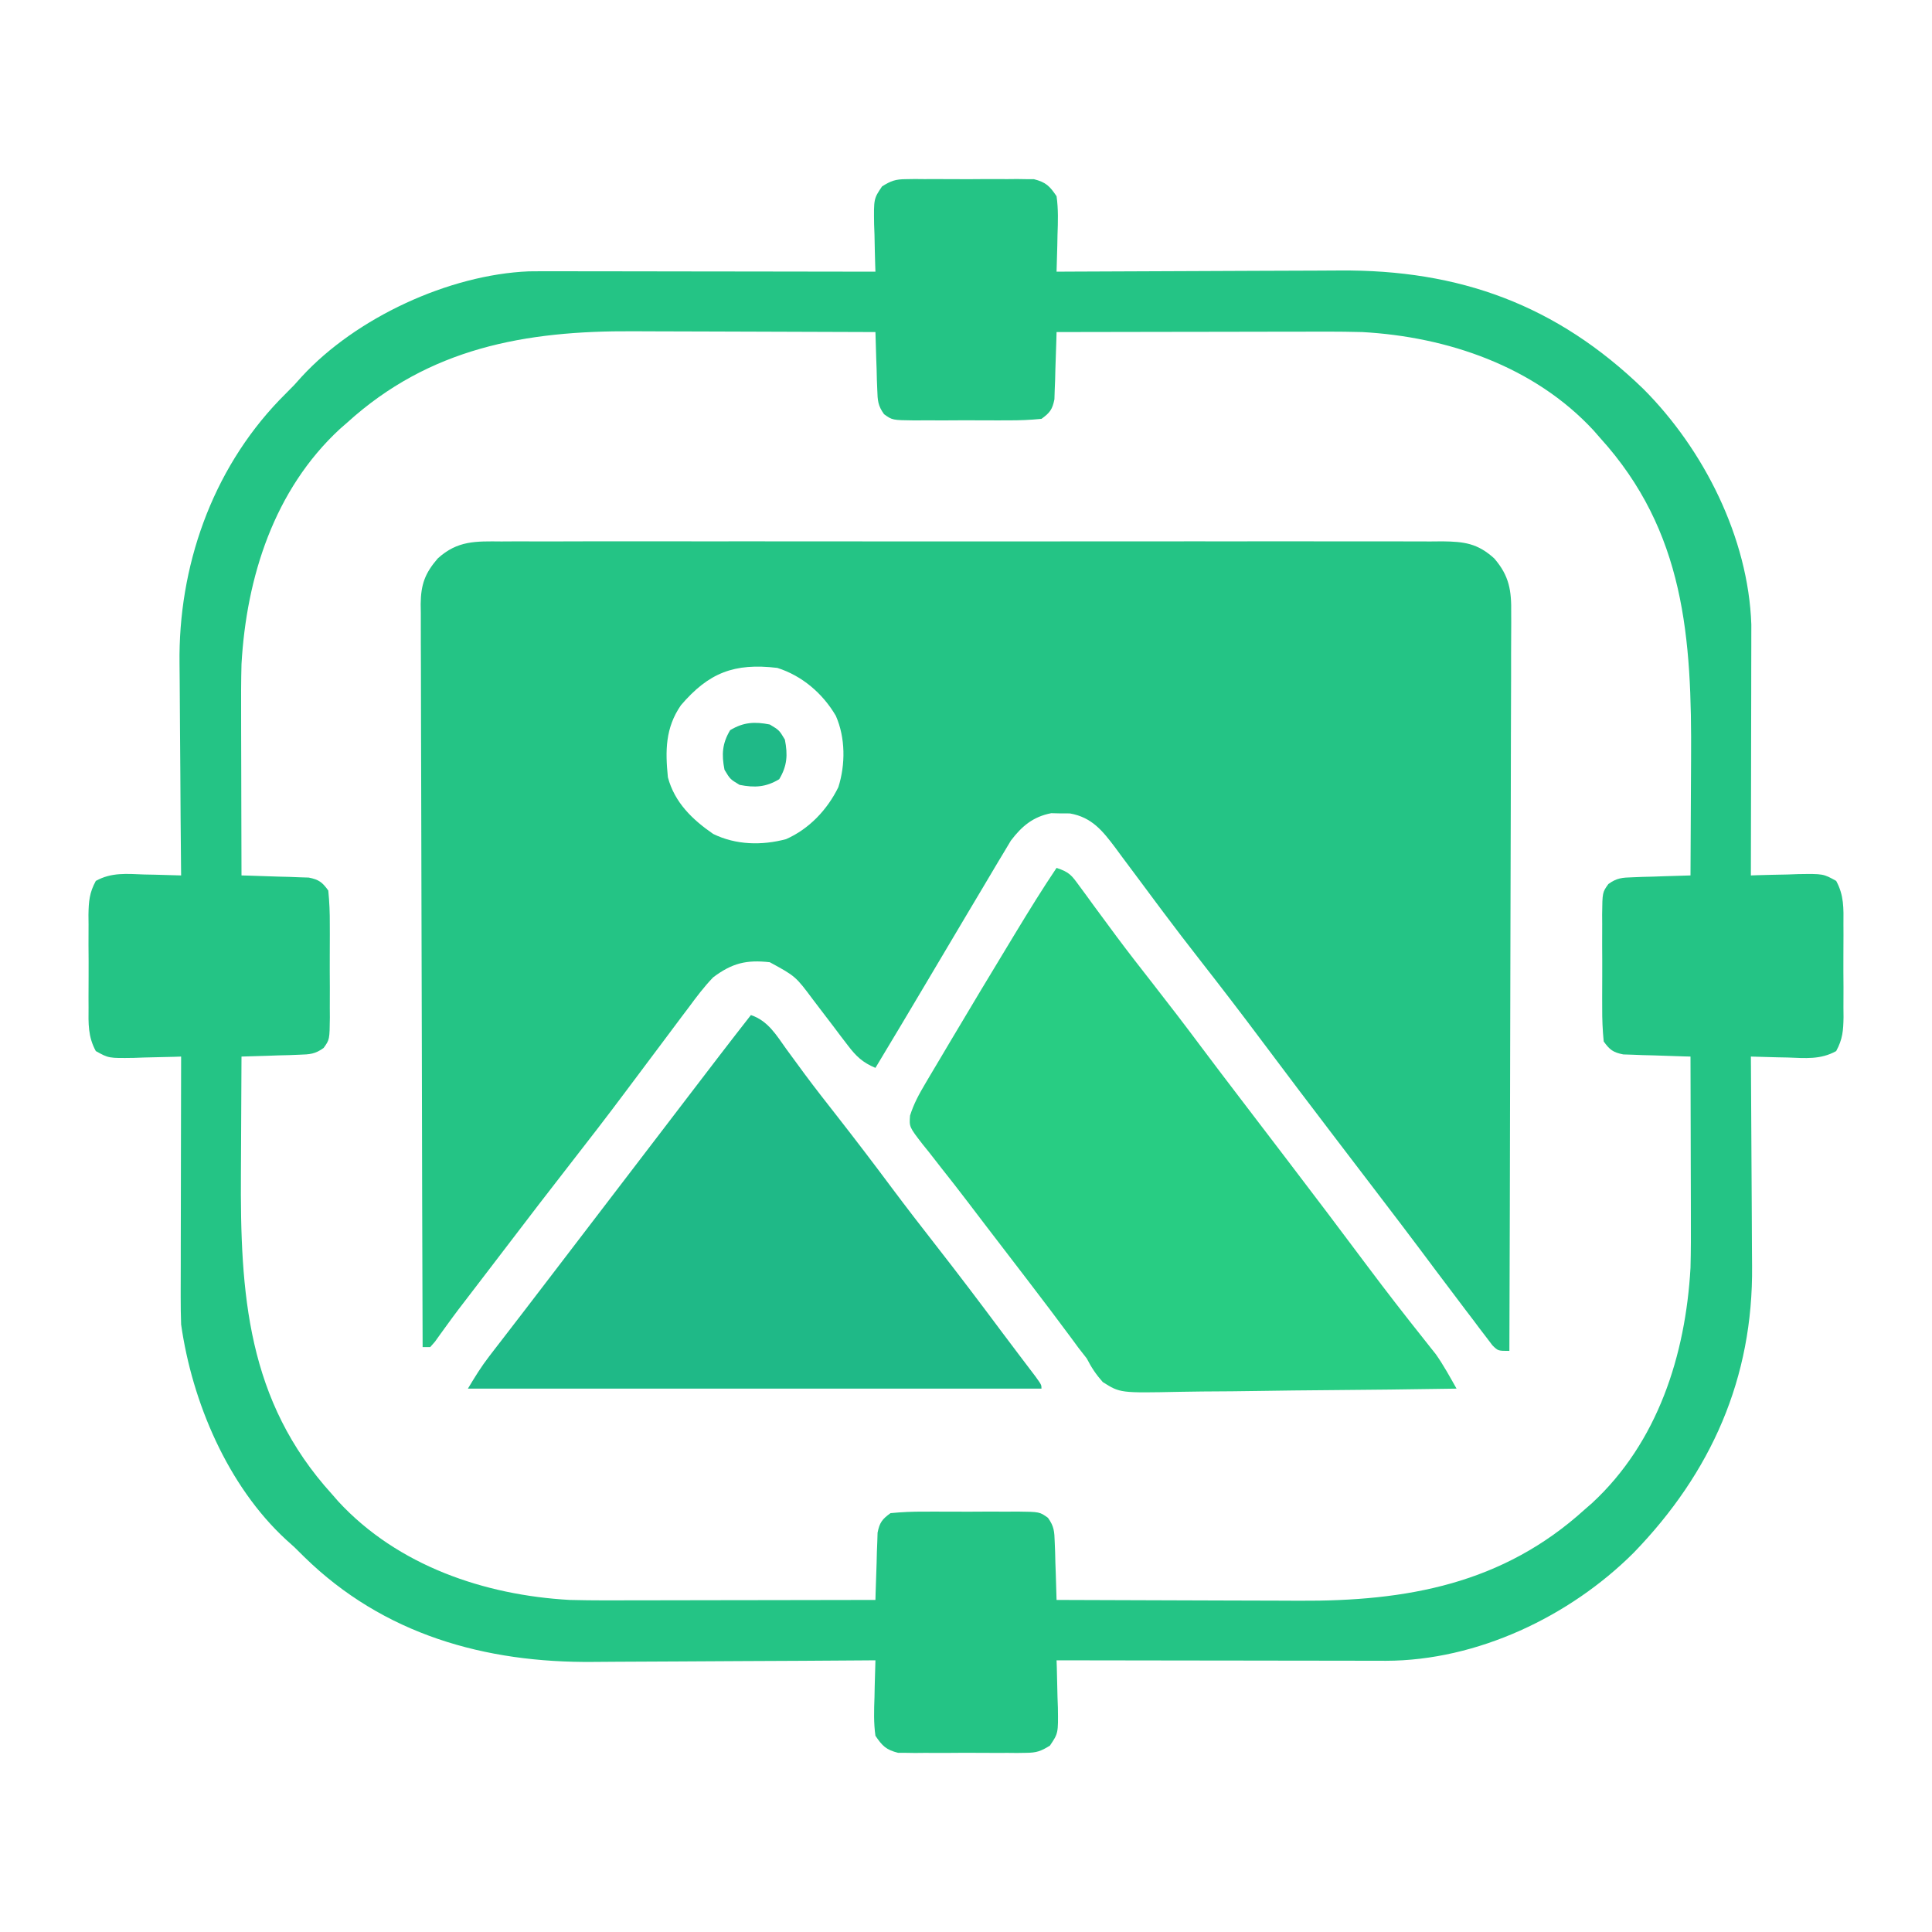 <?xml version="1.0" encoding="UTF-8"?>
<svg version="1.1" xmlns="http://www.w3.org/2000/svg" width="512" height="512">
<path d="M0 0 C1.643 -0.009 1.643 -0.009 3.319 -0.019 C6.99 -0.035 10.661 -0.022 14.332 -0.01 C16.964 -0.015 19.595 -0.022 22.227 -0.031 C28.633 -0.049 35.039 -0.045 41.445 -0.033 C46.652 -0.024 51.858 -0.023 57.065 -0.027 C57.806 -0.028 58.547 -0.029 59.311 -0.029 C60.817 -0.03 62.323 -0.032 63.829 -0.033 C77.947 -0.044 92.065 -0.031 106.183 -0.01 C118.295 0.008 130.407 0.005 142.52 -0.014 C156.587 -0.035 170.655 -0.043 184.723 -0.031 C186.224 -0.03 187.724 -0.029 189.224 -0.027 C190.331 -0.026 190.331 -0.026 191.461 -0.025 C196.661 -0.022 201.861 -0.028 207.061 -0.037 C214.061 -0.05 221.06 -0.041 228.06 -0.018 C230.631 -0.012 233.202 -0.014 235.773 -0.023 C239.279 -0.034 242.784 -0.02 246.289 0 C247.31 -0.009 248.331 -0.018 249.384 -0.027 C255.124 0.037 258.721 0.477 263.145 4.508 C267.144 9.149 267.715 13.042 267.626 18.974 C267.629 19.812 267.632 20.65 267.636 21.514 C267.642 24.315 267.621 27.115 267.599 29.916 C267.598 31.926 267.598 33.937 267.6 35.948 C267.602 41.402 267.578 46.856 267.55 52.31 C267.525 58.011 267.523 63.713 267.518 69.414 C267.506 80.209 267.473 91.004 267.433 101.798 C267.388 114.088 267.366 126.378 267.346 138.668 C267.304 163.948 267.234 189.228 267.145 214.508 C264.145 214.508 264.145 214.508 262.662 213.046 C262.148 212.368 261.635 211.691 261.105 210.992 C260.53 210.242 259.955 209.492 259.362 208.72 C258.754 207.907 258.146 207.095 257.52 206.258 C256.887 205.428 256.255 204.598 255.603 203.744 C253.774 201.339 251.957 198.925 250.145 196.508 C249.366 195.475 248.587 194.443 247.785 193.379 C246.405 191.542 245.029 189.702 243.656 187.859 C240.329 183.406 236.953 178.991 233.582 174.57 C232.553 173.22 232.553 173.22 231.503 171.843 C228.031 167.29 224.557 162.738 221.082 158.188 C214.523 149.593 207.99 140.981 201.52 132.32 C196.094 125.06 190.575 117.878 184.994 110.736 C181.816 106.668 178.671 102.581 175.582 98.445 C174.895 97.528 174.208 96.61 173.5 95.664 C172.192 93.911 170.885 92.157 169.584 90.399 C167.863 88.075 166.129 85.76 164.395 83.445 C163.579 82.336 163.579 82.336 162.748 81.205 C159.347 76.692 156.523 73.102 150.68 72.074 C149.864 72.073 149.048 72.072 148.207 72.07 C147.394 72.051 146.58 72.032 145.742 72.012 C140.935 72.93 137.959 75.438 135.039 79.274 C134.331 80.427 133.638 81.589 132.957 82.758 C132.557 83.42 132.157 84.082 131.744 84.764 C130.196 87.336 128.671 89.922 127.145 92.508 C126.032 94.378 124.918 96.247 123.804 98.116 C120.134 104.272 116.476 110.436 112.828 116.606 C108.301 124.26 103.729 131.888 99.145 139.508 C95.763 138.088 94.038 136.458 91.832 133.551 C90.931 132.376 90.931 132.376 90.012 131.178 C89.396 130.359 88.779 129.539 88.145 128.695 C86.916 127.085 85.686 125.474 84.457 123.863 C83.881 123.106 83.305 122.349 82.712 121.569 C77.983 115.229 77.983 115.229 71.145 111.508 C64.988 110.824 61.19 111.713 56.145 115.508 C53.739 118.004 51.699 120.72 49.645 123.508 C49.047 124.297 48.45 125.086 47.834 125.899 C45.925 128.426 44.034 130.966 42.145 133.508 C40.895 135.175 39.645 136.842 38.395 138.508 C36.513 141.016 34.632 143.524 32.756 146.036 C28.005 152.394 23.162 158.674 18.276 164.928 C12.726 172.032 7.25 179.191 1.784 186.359 C0.076 188.598 -1.636 190.835 -3.348 193.07 C-3.924 193.824 -4.501 194.577 -5.095 195.353 C-6.186 196.778 -7.277 198.202 -8.367 199.625 C-8.868 200.279 -9.368 200.932 -9.883 201.606 C-10.37 202.24 -10.857 202.874 -11.359 203.528 C-12.421 204.933 -13.465 206.353 -14.497 207.781 C-15.295 208.881 -15.295 208.881 -16.109 210.004 C-16.588 210.675 -17.067 211.346 -17.561 212.037 C-17.988 212.522 -18.415 213.008 -18.855 213.508 C-19.515 213.508 -20.175 213.508 -20.855 213.508 C-20.949 187.144 -21.019 160.779 -21.063 134.415 C-21.083 122.174 -21.111 109.933 -21.157 97.692 C-21.197 87.023 -21.223 76.355 -21.232 65.686 C-21.237 60.036 -21.249 54.387 -21.278 48.737 C-21.306 43.42 -21.314 38.103 -21.308 32.786 C-21.309 30.834 -21.317 28.882 -21.332 26.93 C-21.352 24.265 -21.347 21.601 -21.336 18.936 C-21.348 18.164 -21.36 17.391 -21.372 16.596 C-21.314 11.394 -20.244 8.443 -16.855 4.508 C-11.607 -0.275 -6.741 -0.059 0 0 Z M47.59 43.41 C43.465 49.397 43.428 55.457 44.145 62.508 C45.918 69.153 50.591 73.682 56.145 77.508 C62.143 80.449 69.027 80.607 75.457 78.891 C81.586 76.185 86.384 71.099 89.316 65.117 C91.223 59.111 91.209 52.005 88.645 46.195 C85.16 40.255 79.71 35.592 73.145 33.508 C61.71 32.152 54.966 34.781 47.59 43.41 Z " fill="#24C485" transform="translate(132.855,143.492)"/>
<path d="M0 0 C1.181 -0.019 1.181 -0.019 2.387 -0.038 C3.228 -0.03 4.07 -0.022 4.938 -0.014 C6.247 -0.019 6.247 -0.019 7.582 -0.025 C9.424 -0.028 11.267 -0.021 13.109 -0.004 C15.928 0.018 18.744 -0.004 21.562 -0.029 C23.354 -0.027 25.146 -0.022 26.938 -0.014 C27.779 -0.022 28.621 -0.03 29.488 -0.038 C30.276 -0.026 31.064 -0.013 31.875 0 C32.909 0.005 32.909 0.005 33.965 0.01 C37.111 0.82 38.105 1.805 39.938 4.518 C40.427 7.947 40.313 11.312 40.188 14.768 C40.169 15.703 40.151 16.639 40.133 17.604 C40.086 19.909 40.02 22.213 39.938 24.518 C41.082 24.511 42.226 24.504 43.405 24.497 C54.246 24.436 65.087 24.391 75.929 24.362 C81.501 24.347 87.073 24.325 92.645 24.291 C98.033 24.258 103.421 24.241 108.809 24.233 C110.854 24.227 112.899 24.217 114.943 24.2 C146.721 23.957 172.427 33.307 195.438 55.58 C211.489 71.658 223.269 95.06 224.058 118.017 C224.056 119.245 224.053 120.473 224.051 121.738 C224.051 122.422 224.051 123.106 224.051 123.81 C224.051 126.045 224.043 128.279 224.035 130.514 C224.033 132.073 224.032 133.632 224.031 135.192 C224.027 139.277 224.017 143.362 224.006 147.448 C223.996 151.624 223.991 155.8 223.986 159.977 C223.976 168.157 223.959 176.337 223.938 184.518 C224.522 184.497 225.107 184.476 225.71 184.454 C228.369 184.371 231.028 184.319 233.688 184.268 C234.608 184.234 235.528 184.201 236.477 184.166 C243.134 184.07 243.134 184.07 246.545 185.971 C248.631 189.786 248.51 193.231 248.469 197.518 C248.473 198.39 248.476 199.263 248.48 200.162 C248.483 202.005 248.476 203.847 248.459 205.689 C248.438 208.508 248.459 211.324 248.484 214.143 C248.482 215.934 248.477 217.726 248.469 219.518 C248.477 220.359 248.485 221.201 248.493 222.068 C248.437 225.604 248.258 227.931 246.545 231.064 C242.397 233.376 238.343 232.937 233.688 232.768 C232.752 232.75 231.816 232.731 230.852 232.713 C228.546 232.666 226.242 232.6 223.938 232.518 C223.947 233.783 223.947 233.783 223.958 235.074 C224.018 243.09 224.064 251.105 224.093 259.121 C224.108 263.24 224.13 267.36 224.164 271.479 C224.197 275.466 224.214 279.454 224.222 283.442 C224.228 284.95 224.238 286.459 224.255 287.968 C224.565 317.706 213.459 342.753 192.875 364.018 C175.942 380.923 151.394 392.6 127.226 392.642 C125.94 392.637 125.94 392.637 124.627 392.631 C123.71 392.631 122.792 392.631 121.846 392.632 C118.827 392.631 115.808 392.623 112.789 392.615 C110.69 392.613 108.591 392.612 106.492 392.611 C100.978 392.607 95.465 392.597 89.951 392.586 C84.32 392.576 78.689 392.571 73.059 392.566 C62.018 392.556 50.978 392.539 39.938 392.518 C39.958 393.102 39.979 393.687 40.001 394.29 C40.084 396.949 40.136 399.608 40.188 402.268 C40.221 403.188 40.255 404.108 40.289 405.057 C40.388 411.851 40.388 411.851 38.176 415.126 C35.811 416.596 34.628 417.022 31.875 417.035 C30.694 417.054 30.694 417.054 29.488 417.073 C28.226 417.061 28.226 417.061 26.938 417.049 C26.065 417.053 25.192 417.056 24.293 417.06 C22.451 417.063 20.608 417.056 18.766 417.039 C15.947 417.018 13.131 417.039 10.312 417.064 C8.521 417.062 6.729 417.057 4.938 417.049 C4.096 417.057 3.254 417.065 2.387 417.073 C1.599 417.061 0.811 417.048 0 417.035 C-0.69 417.032 -1.379 417.029 -2.09 417.026 C-5.236 416.215 -6.23 415.23 -8.062 412.518 C-8.552 409.088 -8.438 405.723 -8.312 402.268 C-8.294 401.332 -8.276 400.396 -8.258 399.432 C-8.211 397.126 -8.145 394.822 -8.062 392.518 C-9.2 392.526 -10.338 392.535 -11.51 392.544 C-22.306 392.626 -33.102 392.686 -43.898 392.725 C-49.447 392.746 -54.995 392.774 -60.543 392.819 C-65.912 392.863 -71.281 392.887 -76.65 392.897 C-78.683 392.904 -80.717 392.919 -82.751 392.94 C-111.553 393.237 -138.428 385.67 -159.426 365.123 C-160.731 363.833 -160.731 363.833 -162.062 362.518 C-162.778 361.874 -163.493 361.231 -164.23 360.568 C-179.709 346.326 -189.15 324.061 -192.062 303.518 C-192.147 301.119 -192.18 298.719 -192.176 296.319 C-192.176 295.625 -192.176 294.932 -192.176 294.218 C-192.176 291.945 -192.168 289.673 -192.16 287.4 C-192.158 285.817 -192.157 284.234 -192.156 282.651 C-192.152 278.498 -192.142 274.345 -192.131 270.193 C-192.121 265.949 -192.116 261.706 -192.111 257.463 C-192.101 249.148 -192.084 240.833 -192.062 232.518 C-192.647 232.539 -193.232 232.559 -193.835 232.581 C-196.494 232.664 -199.153 232.716 -201.812 232.768 C-202.733 232.801 -203.653 232.835 -204.602 232.869 C-211.259 232.966 -211.259 232.966 -214.67 231.064 C-216.756 227.249 -216.635 223.804 -216.594 219.518 C-216.598 218.645 -216.601 217.772 -216.605 216.873 C-216.608 215.031 -216.601 213.188 -216.584 211.346 C-216.563 208.527 -216.584 205.711 -216.609 202.893 C-216.607 201.101 -216.602 199.309 -216.594 197.518 C-216.602 196.676 -216.61 195.834 -216.618 194.967 C-216.562 191.431 -216.383 189.104 -214.67 185.971 C-210.522 183.659 -206.468 184.098 -201.812 184.268 C-200.877 184.286 -199.941 184.304 -198.977 184.322 C-196.671 184.369 -194.367 184.435 -192.062 184.518 C-192.071 183.666 -192.08 182.814 -192.089 181.937 C-192.17 173.833 -192.231 165.73 -192.27 157.627 C-192.29 153.462 -192.318 149.299 -192.364 145.135 C-192.408 141.101 -192.432 137.069 -192.442 133.035 C-192.449 131.512 -192.464 129.988 -192.485 128.464 C-192.839 102.805 -183.983 77.289 -166.071 58.588 C-164.739 57.227 -163.401 55.872 -162.062 54.518 C-161.098 53.444 -161.098 53.444 -160.113 52.35 C-145.736 36.724 -121.11 25.315 -99.928 24.428 C-97.497 24.395 -95.069 24.394 -92.639 24.404 C-91.262 24.404 -91.262 24.404 -89.858 24.404 C-86.844 24.404 -83.83 24.412 -80.816 24.42 C-78.719 24.422 -76.621 24.423 -74.524 24.424 C-69.018 24.428 -63.513 24.438 -58.007 24.449 C-52.383 24.459 -46.759 24.464 -41.135 24.469 C-30.111 24.479 -19.087 24.497 -8.062 24.518 C-8.083 23.933 -8.104 23.348 -8.126 22.745 C-8.209 20.086 -8.261 17.427 -8.312 14.768 C-8.346 13.847 -8.38 12.927 -8.414 11.979 C-8.513 5.184 -8.513 5.184 -6.301 1.909 C-3.936 0.439 -2.753 0.013 0 0 Z M-148.062 64.518 C-148.694 65.068 -149.326 65.618 -149.977 66.186 C-167.425 82.319 -174.753 105.489 -176.062 128.518 C-176.18 133.025 -176.18 137.528 -176.16 142.037 C-176.159 143.262 -176.157 144.486 -176.156 145.748 C-176.15 149.609 -176.138 153.469 -176.125 157.33 C-176.12 159.969 -176.115 162.607 -176.111 165.246 C-176.1 171.67 -176.084 178.094 -176.062 184.518 C-175.472 184.532 -174.882 184.547 -174.274 184.562 C-171.599 184.636 -168.925 184.733 -166.25 184.83 C-164.857 184.864 -164.857 184.864 -163.436 184.898 C-162.543 184.934 -161.65 184.969 -160.73 185.006 C-159.497 185.045 -159.497 185.045 -158.239 185.085 C-155.558 185.618 -154.649 186.309 -153.062 188.518 C-152.764 191.566 -152.642 194.406 -152.664 197.455 C-152.661 198.332 -152.658 199.208 -152.655 200.111 C-152.653 201.964 -152.659 203.816 -152.671 205.669 C-152.687 208.507 -152.672 211.344 -152.652 214.182 C-152.654 215.981 -152.658 217.781 -152.664 219.58 C-152.658 220.43 -152.652 221.28 -152.646 222.156 C-152.716 228.035 -152.716 228.035 -154.295 230.233 C-156.548 231.87 -157.961 231.941 -160.73 232.029 C-161.623 232.065 -162.516 232.1 -163.436 232.137 C-164.364 232.159 -165.293 232.182 -166.25 232.205 C-167.19 232.239 -168.131 232.273 -169.1 232.309 C-171.42 232.391 -173.741 232.46 -176.062 232.518 C-176.114 240.163 -176.148 247.809 -176.172 255.455 C-176.182 258.048 -176.196 260.641 -176.213 263.234 C-176.425 295.413 -174.616 323.696 -152.062 348.518 C-151.512 349.149 -150.962 349.781 -150.395 350.432 C-134.662 367.446 -111.628 375.273 -89.062 376.518 C-82.767 376.685 -76.469 376.635 -70.172 376.615 C-68.373 376.613 -66.574 376.612 -64.775 376.611 C-60.08 376.607 -55.385 376.597 -50.69 376.586 C-45.883 376.576 -41.076 376.571 -36.27 376.566 C-26.867 376.556 -17.465 376.539 -8.062 376.518 C-8.048 375.927 -8.033 375.337 -8.018 374.729 C-7.944 372.054 -7.847 369.38 -7.75 366.705 C-7.716 365.312 -7.716 365.312 -7.682 363.891 C-7.646 362.998 -7.611 362.105 -7.574 361.186 C-7.548 360.363 -7.522 359.541 -7.495 358.694 C-6.962 356.013 -6.271 355.104 -4.062 353.518 C-1.014 353.219 1.826 353.097 4.875 353.119 C5.751 353.116 6.628 353.113 7.531 353.11 C9.384 353.108 11.236 353.114 13.089 353.126 C15.927 353.143 18.764 353.127 21.602 353.107 C23.401 353.109 25.201 353.113 27 353.119 C27.85 353.113 28.7 353.107 29.576 353.101 C35.455 353.171 35.455 353.171 37.653 354.75 C39.29 357.003 39.361 358.416 39.449 361.186 C39.485 362.078 39.52 362.971 39.557 363.891 C39.579 364.819 39.602 365.748 39.625 366.705 C39.659 367.645 39.693 368.586 39.729 369.555 C39.811 371.876 39.88 374.196 39.938 376.518 C50.205 376.564 60.472 376.6 70.74 376.621 C75.509 376.632 80.279 376.646 85.048 376.668 C89.665 376.69 94.281 376.702 98.898 376.707 C100.645 376.711 102.392 376.718 104.139 376.729 C132.767 376.901 158.173 372.293 179.938 352.518 C180.569 351.967 181.201 351.417 181.852 350.85 C199.3 334.716 206.628 311.546 207.938 288.518 C208.055 284.01 208.055 279.507 208.035 274.998 C208.034 273.773 208.032 272.549 208.031 271.287 C208.025 267.426 208.013 263.566 208 259.705 C207.995 257.066 207.99 254.428 207.986 251.789 C207.975 245.365 207.959 238.941 207.938 232.518 C207.347 232.503 206.757 232.488 206.149 232.473 C203.474 232.399 200.8 232.302 198.125 232.205 C196.732 232.171 196.732 232.171 195.311 232.137 C194.418 232.101 193.525 232.066 192.605 232.029 C191.372 231.99 191.372 231.99 190.114 231.95 C187.433 231.417 186.524 230.726 184.938 228.518 C184.639 225.469 184.517 222.629 184.539 219.58 C184.536 218.704 184.533 217.827 184.53 216.924 C184.528 215.071 184.534 213.219 184.546 211.366 C184.562 208.528 184.547 205.692 184.527 202.854 C184.529 201.054 184.533 199.255 184.539 197.455 C184.533 196.605 184.527 195.755 184.521 194.879 C184.591 189 184.591 189 186.17 186.802 C188.423 185.165 189.836 185.094 192.605 185.006 C193.498 184.97 194.391 184.935 195.311 184.898 C196.239 184.876 197.168 184.853 198.125 184.83 C199.065 184.796 200.006 184.762 200.975 184.727 C203.295 184.644 205.616 184.575 207.938 184.518 C207.989 176.872 208.023 169.226 208.047 161.581 C208.057 158.987 208.071 156.394 208.088 153.801 C208.3 121.622 206.491 93.339 183.938 68.518 C183.387 67.886 182.837 67.254 182.27 66.604 C166.537 49.589 143.503 41.762 120.938 40.518 C114.642 40.35 108.344 40.401 102.047 40.42 C100.248 40.422 98.449 40.423 96.65 40.424 C91.955 40.428 87.26 40.438 82.565 40.449 C77.758 40.459 72.951 40.464 68.145 40.469 C58.742 40.479 49.34 40.496 39.938 40.518 C39.923 41.108 39.908 41.698 39.893 42.306 C39.819 44.981 39.722 47.655 39.625 50.33 C39.591 51.723 39.591 51.723 39.557 53.145 C39.521 54.037 39.486 54.93 39.449 55.85 C39.423 56.672 39.397 57.494 39.37 58.341 C38.837 61.022 38.146 61.931 35.938 63.518 C32.889 63.816 30.049 63.938 27 63.916 C26.124 63.919 25.247 63.922 24.344 63.925 C22.491 63.927 20.639 63.921 18.786 63.909 C15.948 63.893 13.111 63.909 10.273 63.928 C8.474 63.926 6.674 63.922 4.875 63.916 C4.025 63.922 3.175 63.928 2.299 63.934 C-3.58 63.864 -3.58 63.864 -5.778 62.285 C-7.415 60.032 -7.486 58.619 -7.574 55.85 C-7.61 54.957 -7.645 54.064 -7.682 53.145 C-7.704 52.216 -7.727 51.287 -7.75 50.33 C-7.784 49.39 -7.818 48.449 -7.854 47.48 C-7.936 45.16 -8.005 42.839 -8.062 40.518 C-18.33 40.471 -28.597 40.436 -38.865 40.414 C-43.634 40.404 -48.404 40.39 -53.173 40.367 C-57.79 40.345 -62.406 40.333 -67.023 40.328 C-68.77 40.324 -70.517 40.317 -72.264 40.306 C-100.892 40.134 -126.298 44.742 -148.062 64.518 Z " fill="#24C485" transform="translate(240.062,47.482)"/>
<path d="M0 0 C3.453 1.151 3.991 1.972 6.082 4.84 C6.677 5.647 7.273 6.454 7.886 7.285 C8.522 8.16 9.158 9.036 9.812 9.938 C11.164 11.771 12.517 13.603 13.871 15.434 C14.558 16.364 15.245 17.295 15.953 18.253 C19.032 22.384 22.198 26.445 25.375 30.5 C29.809 36.172 34.187 41.876 38.488 47.648 C41.815 52.102 45.192 56.517 48.562 60.938 C49.249 61.838 49.935 62.738 50.642 63.665 C54.114 68.218 57.588 72.77 61.062 77.32 C68.246 86.733 75.391 96.173 82.472 105.663 C87.357 112.191 92.351 118.628 97.434 125.003 C97.975 125.689 98.517 126.375 99.074 127.082 C99.544 127.672 100.014 128.262 100.499 128.87 C102.56 131.794 104.238 134.887 106 138 C94.256 138.186 82.513 138.328 70.768 138.414 C65.314 138.456 59.861 138.513 54.407 138.604 C49.142 138.691 43.878 138.738 38.613 138.759 C36.606 138.774 34.599 138.803 32.593 138.846 C16.856 139.171 16.856 139.171 12.25 136.265 C10.455 134.245 9.226 132.396 8 130 C7.276 129.073 6.551 128.146 5.805 127.191 C5.168 126.324 4.531 125.456 3.875 124.562 C0.207 119.614 -3.504 114.702 -7.25 109.812 C-7.801 109.093 -8.351 108.374 -8.918 107.633 C-11.164 104.7 -13.411 101.768 -15.659 98.837 C-16.472 97.777 -16.472 97.777 -17.301 96.695 C-17.841 95.991 -18.381 95.286 -18.938 94.56 C-20.55 92.454 -22.156 90.342 -23.762 88.23 C-25.984 85.312 -28.241 82.425 -30.52 79.551 C-31.638 78.117 -32.757 76.684 -33.875 75.25 C-34.406 74.594 -34.936 73.939 -35.483 73.263 C-39.047 68.65 -39.047 68.65 -38.831 65.654 C-37.847 62.512 -36.46 59.986 -34.781 57.152 C-34.451 56.591 -34.121 56.03 -33.781 55.452 C-32.695 53.61 -31.598 51.773 -30.5 49.938 C-29.739 48.653 -28.978 47.369 -28.218 46.084 C-22.76 36.879 -17.235 27.714 -11.688 18.562 C-11.328 17.969 -10.969 17.376 -10.598 16.765 C-7.163 11.105 -3.698 5.492 0 0 Z " fill="#28CD83" transform="translate(280,230)"/>
<path d="M0 0 C4.542 1.535 6.706 5.273 9.375 9 C10.444 10.46 11.514 11.918 12.586 13.375 C13.144 14.136 13.702 14.896 14.276 15.68 C17.118 19.505 20.06 23.25 23 27 C27.898 33.265 32.71 39.584 37.461 45.961 C41.244 51.025 45.108 56.02 49 61 C54.974 68.646 60.826 76.374 66.622 84.156 C67.989 85.986 69.366 87.808 70.746 89.629 C71.17 90.19 71.595 90.751 72.032 91.329 C73.171 92.833 74.312 94.337 75.453 95.84 C77 98 77 98 77 99 C26.84 99 -23.32 99 -75 99 C-73.143 95.904 -71.486 93.196 -69.32 90.391 C-68.81 89.727 -68.301 89.064 -67.775 88.381 C-66.958 87.326 -66.958 87.326 -66.125 86.25 C-64.95 84.724 -63.776 83.198 -62.602 81.672 C-62.002 80.895 -61.403 80.119 -60.786 79.318 C-58.014 75.72 -55.257 72.11 -52.5 68.5 C-51.417 67.083 -50.333 65.667 -49.25 64.25 C-48.714 63.549 -48.178 62.847 -47.625 62.125 C-41.667 54.333 -35.708 46.542 -29.75 38.75 C-29.213 38.048 -28.677 37.346 -28.124 36.623 C-27.045 35.213 -25.967 33.803 -24.888 32.393 C-22.104 28.752 -19.321 25.111 -16.539 21.469 C-11.055 14.29 -5.572 7.111 0 0 Z " fill="#1FB987" transform="translate(199,269)"/>
<path d="M0 0 C2.5 1.5 2.5 1.5 4 4 C4.791 8.021 4.622 10.964 2.5 14.5 C-1.036 16.622 -3.979 16.791 -8 16 C-10.5 14.5 -10.5 14.5 -12 12 C-12.791 7.979 -12.622 5.036 -10.5 1.5 C-6.964 -0.622 -4.021 -0.791 0 0 Z " fill="#1FB987" transform="translate(204,192)"/>
</svg>
